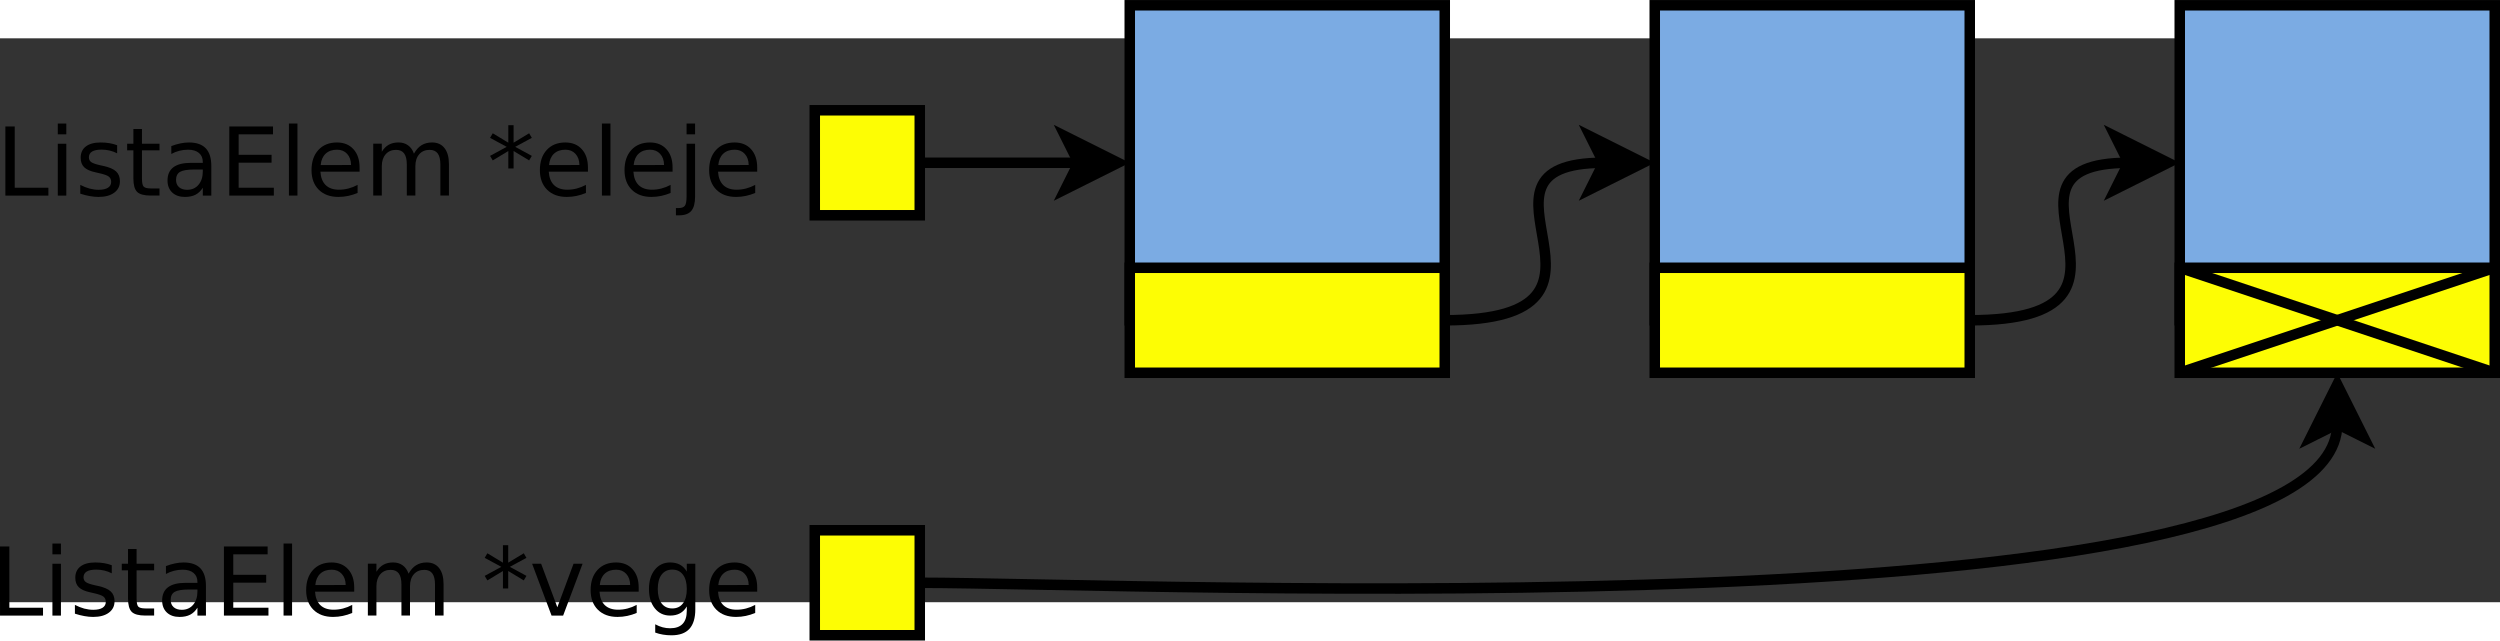 <?xml version="1.0" encoding="UTF-8" standalone="no"?>
<svg id="svg2" xmlns:rdf="http://www.w3.org/1999/02/22-rdf-syntax-ns#" xmlns="http://www.w3.org/2000/svg" viewBox="-37 98 476.194 107.409" height="6.113cm" width="23.859cm" version="1.1" xmlns:cc="http://creativecommons.org/ns#" xmlns:dc="http://purl.org/dc/elements/1.1/">
 <rect x="-37" y="98" width="476.194" height="107.409" fill="#333333" stroke="none"/>
 <g id="g4" transform="translate(-1.806 -8.295)">
  <path id="rect6" fill="#7babe3" d="m280 100h60v60h-60z"/>
  <path id="rect8" d="m280 100h60v60h-60z" stroke="#000" stroke-width="2" fill="none"/>
 </g>
 <g id="g10" transform="translate(-1.806 -8.295)">
  <path id="rect12" fill="#7babe3" d="m380 100h60v60h-60z"/>
  <path id="rect14" d="m380 100h60v60h-60z" stroke="#000" stroke-width="2" fill="none"/>
 </g>
 <g id="g16" transform="translate(-1.806 -8.295)">
  <path id="path18" d="m240 160c40 0 0-30 30.264-30" stroke="#000" stroke-width="2" fill="none"/>
  <path id="polygon20" d="m267.76 135 2.5-5-2.5-5 10 5z"/>
  <path id="polygon22" d="m267.76 135 2.5-5-2.5-5 10 5z" stroke="#000" stroke-width="2" fill="none"/>
 </g>
 <g id="text24">
  <path id="path60" style="" d="m-37 194.79h1.782v11.668h6.412v1.499h-8.193v-13.167z"/>
  <path id="path62" style="" d="m-27.016 198.08h1.623v9.878h-1.623v-9.878zm0-3.845h1.623v2.055h-1.623v-2.055z"/>
  <path id="path64" style="" d="m-15.71 198.37v1.535q-0.688-0.353-1.429-0.529-0.741-0.176-1.535-0.176-1.208 0-1.817 0.37-0.6 0.37-0.6 1.111 0 0.564 0.432 0.891 0.432 0.318 1.737 0.609l0.556 0.123q1.729 0.37 2.452 1.05 0.732 0.67 0.732 1.879 0 1.376-1.094 2.178-1.085 0.803-2.99 0.803-0.794 0-1.658-0.159-0.855-0.15-1.808-0.459v-1.676q0.9 0.467 1.773 0.706 0.873 0.229 1.729 0.229 1.147 0 1.764-0.388 0.617-0.397 0.617-1.111 0-0.661-0.45-1.014-0.441-0.353-1.949-0.679l-0.564-0.132q-1.508-0.318-2.178-0.97-0.67-0.661-0.67-1.808 0-1.393 0.988-2.152 0.988-0.758 2.805-0.758 0.9 0 1.693 0.132 0.794 0.132 1.464 0.397z"/>
  <path id="path66" style="" d="m-10.983 195.27v2.805h3.343v1.261h-3.343v5.362q0 1.208 0.326 1.552 0.335 0.344 1.349 0.344h1.667v1.358h-1.667q-1.879 0-2.593-0.697-0.714-0.706-0.714-2.558v-5.362h-1.191v-1.261h1.191v-2.805h1.632z"/>
  <path id="path68" style="" d="m-1.008 202.99q-1.967 0-2.725 0.45-0.758 0.45-0.758 1.535 0 0.864 0.564 1.376 0.573 0.503 1.552 0.503 1.349 0 2.161-0.953 0.82-0.961 0.82-2.549v-0.362h-1.614zm3.237-0.67v5.636h-1.623v-1.499q-0.556 0.9-1.385 1.332-0.829 0.423-2.029 0.423-1.517 0-2.417-0.847-0.891-0.855-0.891-2.284 0-1.667 1.111-2.514 1.12-0.847 3.334-0.847h2.275v-0.159q0-1.12-0.741-1.729-0.732-0.617-2.064-0.617-0.847 0-1.649 0.203-0.803 0.203-1.543 0.609v-1.499q0.891-0.344 1.729-0.512 0.838-0.176 1.632-0.176 2.143 0 3.201 1.111 1.058 1.111 1.058 3.369z"/>
  <path id="path70" style="" d="m5.651 194.79h8.325v1.499h-6.544v3.898h6.271v1.499h-6.271v4.771h6.703v1.499h-8.484v-13.167z"/>
  <path id="path72" style="" d="m17.01 194.23h1.623v13.723h-1.623v-13.723z"/>
  <path id="path74" style="" d="m30.469 202.61v0.794h-7.461q0.106 1.676 1.005 2.558 0.908 0.873 2.522 0.873 0.935 0 1.808-0.229 0.882-0.229 1.746-0.688v1.535q-0.873 0.37-1.79 0.564-0.917 0.194-1.861 0.194-2.364 0-3.748-1.376-1.376-1.376-1.376-3.722 0-2.425 1.305-3.845 1.314-1.429 3.537-1.429 1.993 0 3.148 1.288 1.164 1.279 1.164 3.484zm-1.623-0.476q-0.018-1.332-0.75-2.126-0.723-0.794-1.923-0.794-1.358 0-2.178 0.767-0.811 0.767-0.935 2.161l5.785-0.009z"/>
  <path id="path76" style="" d="m40.823 199.97q0.609-1.094 1.455-1.614 0.847-0.52 1.993-0.52 1.543 0 2.381 1.085 0.838 1.076 0.838 3.069v5.962h-1.632v-5.909q0-1.42-0.503-2.108-0.503-0.688-1.535-0.688-1.261 0-1.993 0.838-0.732 0.838-0.732 2.284v5.583h-1.632v-5.909q0-1.429-0.503-2.108-0.503-0.688-1.552-0.688-1.244 0-1.976 0.847-0.732 0.838-0.732 2.275v5.583h-1.632v-9.878h1.632v1.535q0.556-0.908 1.332-1.341 0.776-0.432 1.843-0.432 1.076 0 1.826 0.547 0.758 0.547 1.12 1.587z"/>
  <path id="path78" style="" d="m63.277 196.96-3.166 1.711 3.166 1.72-0.512 0.864-2.963-1.79v3.325h-1.005v-3.325l-2.963 1.79-0.512-0.864 3.166-1.72-3.166-1.711 0.512-0.873 2.963 1.79v-3.325h1.005v3.325l2.963-1.79 0.512 0.873z"/>
  <path id="path80" style="" d="m64.353 198.08h1.72l3.087 8.29 3.087-8.29h1.72l-3.704 9.878h-2.205l-3.704-9.878z"/>
  <path id="path83" style="" d="m84.655 202.61v0.794h-7.461q0.106 1.676 1.005 2.558 0.908 0.873 2.522 0.873 0.935 0 1.808-0.229 0.882-0.229 1.746-0.688v1.535q-0.873 0.37-1.79 0.564-0.917 0.194-1.861 0.194-2.364 0-3.748-1.376-1.376-1.376-1.376-3.722 0-2.425 1.305-3.845 1.314-1.429 3.537-1.429 1.993 0 3.148 1.288 1.164 1.279 1.164 3.484zm-1.623-0.476q-0.018-1.332-0.75-2.126-0.723-0.794-1.923-0.794-1.358 0-2.178 0.767-0.811 0.767-0.935 2.161l5.785-0.009z"/>
  <path id="path85" style="" d="m93.819 202.9q0-1.764-0.732-2.734-0.723-0.97-2.037-0.97-1.305 0-2.037 0.97-0.723 0.97-0.723 2.734 0 1.755 0.723 2.725 0.732 0.97 2.037 0.97 1.314 0 2.037-0.97 0.732-0.97 0.732-2.725zm1.623 3.828q0 2.522-1.12 3.748-1.12 1.235-3.431 1.235-0.855 0-1.614-0.132-0.758-0.123-1.473-0.388v-1.579q0.714 0.388 1.411 0.573 0.697 0.185 1.42 0.185 1.596 0 2.39-0.838 0.794-0.829 0.794-2.514v-0.803q-0.503 0.873-1.288 1.305-0.785 0.432-1.879 0.432-1.817 0-2.928-1.385-1.111-1.385-1.111-3.669 0-2.293 1.111-3.678 1.111-1.385 2.928-1.385 1.094 0 1.879 0.432 0.785 0.432 1.288 1.305v-1.499h1.623v8.652z"/>
  <path id="path87" style="" d="m107.23 202.61v0.794h-7.461q0.106 1.676 1.005 2.558 0.908 0.873 2.522 0.873 0.935 0 1.808-0.229 0.882-0.229 1.746-0.688v1.535q-0.873 0.37-1.79 0.564-0.917 0.194-1.861 0.194-2.364 0-3.748-1.376-1.376-1.376-1.376-3.722 0-2.425 1.305-3.845 1.314-1.429 3.537-1.429 1.993 0 3.148 1.288 1.164 1.279 1.164 3.484zm-1.623-0.476q-0.018-1.332-0.75-2.126-0.723-0.794-1.923-0.794-1.358 0-2.178 0.767-0.811 0.767-0.935 2.161l5.786-0.009z"/>
 </g>
 <g id="g28" transform="translate(-1.806 -8.295)">
  <path id="rect30" fill="#fdfd04" d="m120 120h20v20h-20z"/>
  <path id="rect32" d="m120 120h20v20h-20z" stroke="#000" stroke-width="2" fill="none"/>
 </g>
 <g id="text34">
  <path id="path92" style="" d="m-35.977 114.79h1.782v11.668h6.412v1.499h-8.193v-13.167z"/>
  <path id="path94" style="" d="m-25.993 118.08h1.623v9.878h-1.623v-9.878zm0-3.845h1.623v2.055h-1.623v-2.055z"/>
  <path id="path96" style="" d="m-14.687 118.37v1.535q-0.688-0.353-1.429-0.529-0.741-0.176-1.535-0.176-1.208 0-1.817 0.37-0.6 0.37-0.6 1.111 0 0.564 0.432 0.891 0.432 0.318 1.737 0.609l0.556 0.123q1.729 0.37 2.452 1.05 0.732 0.67 0.732 1.879 0 1.376-1.094 2.178-1.085 0.803-2.99 0.803-0.794 0-1.658-0.159-0.855-0.15-1.808-0.459v-1.676q0.9 0.467 1.773 0.706 0.873 0.229 1.729 0.229 1.147 0 1.764-0.388 0.617-0.397 0.617-1.111 0-0.661-0.45-1.014-0.441-0.353-1.949-0.679l-0.564-0.132q-1.508-0.318-2.178-0.97-0.67-0.661-0.67-1.808 0-1.393 0.988-2.152 0.988-0.758 2.805-0.758 0.9 0 1.693 0.132 0.794 0.132 1.464 0.397z"/>
  <path id="path98" style="" d="m-9.96 115.27v2.805h3.343v1.261h-3.343v5.362q0 1.208 0.326 1.552 0.335 0.344 1.349 0.344h1.667v1.358h-1.667q-1.879 0-2.593-0.697-0.714-0.706-0.714-2.558v-5.362h-1.191v-1.261h1.191v-2.805h1.632z"/>
  <path id="path100" style="" d="m0.015 122.99q-1.967 0-2.725 0.45-0.758 0.45-0.758 1.535 0 0.864 0.564 1.376 0.573 0.503 1.552 0.503 1.349 0 2.161-0.953 0.82-0.961 0.82-2.549v-0.362h-1.614zm3.237-0.67v5.636h-1.623v-1.499q-0.556 0.9-1.385 1.332-0.829 0.423-2.029 0.423-1.517 0-2.417-0.847-0.891-0.855-0.891-2.284 0-1.667 1.111-2.514 1.12-0.847 3.334-0.847h2.275v-0.159q0-1.12-0.741-1.729-0.732-0.617-2.064-0.617-0.847 0-1.649 0.203-0.803 0.203-1.543 0.609v-1.499q0.891-0.344 1.729-0.512 0.838-0.176 1.632-0.176 2.143 0 3.201 1.111 1.058 1.111 1.058 3.369z"/>
  <path id="path102" style="" d="m6.674 114.79h8.325v1.499h-6.544v3.898h6.271v1.499h-6.271v4.771h6.703v1.499h-8.484v-13.167z"/>
  <path id="path104" style="" d="m18.033 114.23h1.623v13.723h-1.623v-13.723z"/>
  <path id="path106" style="" d="m31.492 122.61v0.794h-7.461q0.106 1.676 1.005 2.558 0.908 0.873 2.522 0.873 0.935 0 1.808-0.229 0.882-0.229 1.746-0.688v1.535q-0.873 0.37-1.79 0.564-0.917 0.194-1.861 0.194-2.364 0-3.748-1.376-1.376-1.376-1.376-3.722 0-2.425 1.305-3.845 1.314-1.429 3.537-1.429 1.993 0 3.148 1.288 1.164 1.279 1.164 3.484zm-1.623-0.476q-0.018-1.332-0.75-2.126-0.723-0.794-1.923-0.794-1.358 0-2.178 0.767-0.811 0.767-0.935 2.161l5.785-0.009z"/>
  <path id="path108" style="" d="m41.846 119.97q0.609-1.094 1.455-1.614 0.847-0.52 1.993-0.52 1.543 0 2.381 1.085 0.838 1.076 0.838 3.069v5.962h-1.632v-5.909q0-1.42-0.503-2.108-0.503-0.688-1.535-0.688-1.261 0-1.993 0.838-0.732 0.838-0.732 2.284v5.583h-1.632v-5.909q0-1.429-0.503-2.108-0.503-0.688-1.552-0.688-1.244 0-1.976 0.847-0.732 0.838-0.732 2.275v5.583h-1.632v-9.878h1.632v1.535q0.556-0.908 1.332-1.341 0.776-0.432 1.843-0.432 1.076 0 1.826 0.547 0.758 0.547 1.12 1.587z"/>
  <path id="path110" style="" d="m64.3 116.96-3.166 1.711 3.166 1.72-0.512 0.864-2.963-1.79v3.325h-1.005v-3.325l-2.963 1.79-0.512-0.864 3.166-1.72-3.166-1.711 0.512-0.873 2.963 1.79v-3.325h1.005v3.325l2.963-1.79 0.512 0.873z"/>
  <path id="path112" style="" d="m74.989 122.61v0.794h-7.461q0.106 1.676 1.005 2.558 0.908 0.873 2.522 0.873 0.935 0 1.808-0.229 0.882-0.229 1.746-0.688v1.535q-0.873 0.37-1.79 0.564-0.917 0.194-1.861 0.194-2.364 0-3.748-1.376-1.376-1.376-1.376-3.722 0-2.425 1.305-3.845 1.314-1.429 3.537-1.429 1.993 0 3.148 1.288 1.164 1.279 1.164 3.484zm-1.623-0.476q-0.018-1.332-0.75-2.126-0.723-0.794-1.923-0.794-1.358 0-2.178 0.767-0.811 0.767-0.935 2.161l5.785-0.009z"/>
  <path id="path114" style="" d="m77.653 114.23h1.623v13.723h-1.623v-13.723z"/>
  <path id="path116" style="" d="m91.111 122.61v0.794h-7.461q0.106 1.676 1.005 2.558 0.908 0.873 2.522 0.873 0.935 0 1.808-0.229 0.882-0.229 1.746-0.688v1.535q-0.873 0.37-1.79 0.564-0.917 0.194-1.861 0.194-2.364 0-3.748-1.376-1.376-1.376-1.376-3.722 0-2.425 1.305-3.845 1.314-1.429 3.537-1.429 1.993 0 3.148 1.288 1.164 1.279 1.164 3.484zm-1.623-0.476q-0.018-1.332-0.75-2.126-0.723-0.794-1.923-0.794-1.358 0-2.178 0.767-0.811 0.767-0.935 2.161l5.785-0.009z"/>
  <path id="path118" style="" d="m93.775 118.08h1.623v10.054q0 1.887-0.723 2.734-0.714 0.847-2.311 0.847h-0.617v-1.376h0.432q0.926 0 1.261-0.432 0.335-0.423 0.335-1.773v-10.054zm0-3.845h1.623v2.055h-1.623v-2.055z"/>
  <path id="path120" style="" d="m107.23 122.61v0.794h-7.461q0.106 1.676 1.005 2.558 0.908 0.873 2.522 0.873 0.935 0 1.808-0.229 0.882-0.229 1.746-0.688v1.535q-0.873 0.37-1.79 0.564-0.917 0.194-1.861 0.194-2.364 0-3.748-1.376-1.376-1.376-1.376-3.722 0-2.425 1.305-3.845 1.314-1.429 3.537-1.429 1.993 0 3.148 1.288 1.164 1.279 1.164 3.484zm-1.623-0.476q-0.018-1.332-0.75-2.126-0.723-0.794-1.923-0.794-1.358 0-2.178 0.767-0.811 0.767-0.935 2.161l5.785-0.009z"/>
 </g>
 <g id="g38" transform="translate(-1.806 -8.295)">
  <path id="rect40" fill="#7babe3" d="m180 100h60v60h-60z"/>
  <path id="rect42" d="m180 100h60v60h-60z" stroke="#000" stroke-width="2" fill="none"/>
 </g>
 <g id="g44" transform="translate(-1.806 -8.295)">
  <path id="path46" d="m139.5 130h30.764" stroke="#000" stroke-width="2" fill="none"/>
  <path id="polygon48" d="m167.76 135 2.5-5-2.5-5 10 5z"/>
  <path id="polygon50" d="m167.76 135 2.5-5-2.5-5 10 5z" stroke="#000" stroke-width="2" fill="none"/>
 </g>
 <g id="g52" transform="translate(-1.806 -8.295)">
  <path id="rect54" fill="#fdfd04" d="m180 150h60v20h-60z"/>
  <path id="rect56" d="m180 150h60v20h-60z" stroke="#000" stroke-width="2" fill="none"/>
 </g>
 <g id="g58" transform="translate(-1.806 -8.295)">
  <path id="rect60" fill="#fdfd04" d="m280 150h60v20h-60z"/>
  <path id="rect62" d="m280 150h60v20h-60z" stroke="#000" stroke-width="2" fill="none"/>
 </g>
 <g id="g64" transform="translate(-1.806 -8.295)">
  <path id="rect66" fill="#fdfd04" d="m380 150h60v20h-60z"/>
  <path id="rect68" d="m380 150h60v20h-60z" stroke="#000" stroke-width="2" fill="none"/>
 </g>
 <path id="line70" d="m378.19 161.7 60-20" stroke="#000" stroke-width="2" fill="none"/>
 <path id="line72" d="m378.19 141.7 60 20" stroke="#000" stroke-width="2" fill="none"/>
 <g id="g74" transform="translate(-1.806 -8.295)">
  <path id="rect76" fill="#fdfd04" d="m120 200h20v20h-20z"/>
  <path id="rect78" d="m120 200h20v20h-20z" stroke="#000" stroke-width="2" fill="none"/>
 </g>
 <g id="g80" transform="translate(-1.806 -8.295)">
  <path id="path82" d="m340 160c40 0 0-30 30.264-30" stroke="#000" stroke-width="2" fill="none"/>
  <path id="polygon84" d="m367.76 135 2.5-5-2.5-5 10 5z"/>
  <path id="polygon86" d="m367.76 135 2.5-5-2.5-5 10 5z" stroke="#000" stroke-width="2" fill="none"/>
 </g>
 <g id="g88" transform="translate(-1.806 -8.295)">
  <path id="path90" d="m140 210c40 0 270 10 270-30.264" stroke="#000" stroke-width="2" fill="none"/>
  <path id="polygon92" d="m415 182.24-5-2.5-5 2.5 5-10z"/>
  <path id="polygon94" d="m415 182.24-5-2.5-5 2.5 5-10z" stroke="#000" stroke-width="2" fill="none"/>
 </g>
</svg>
